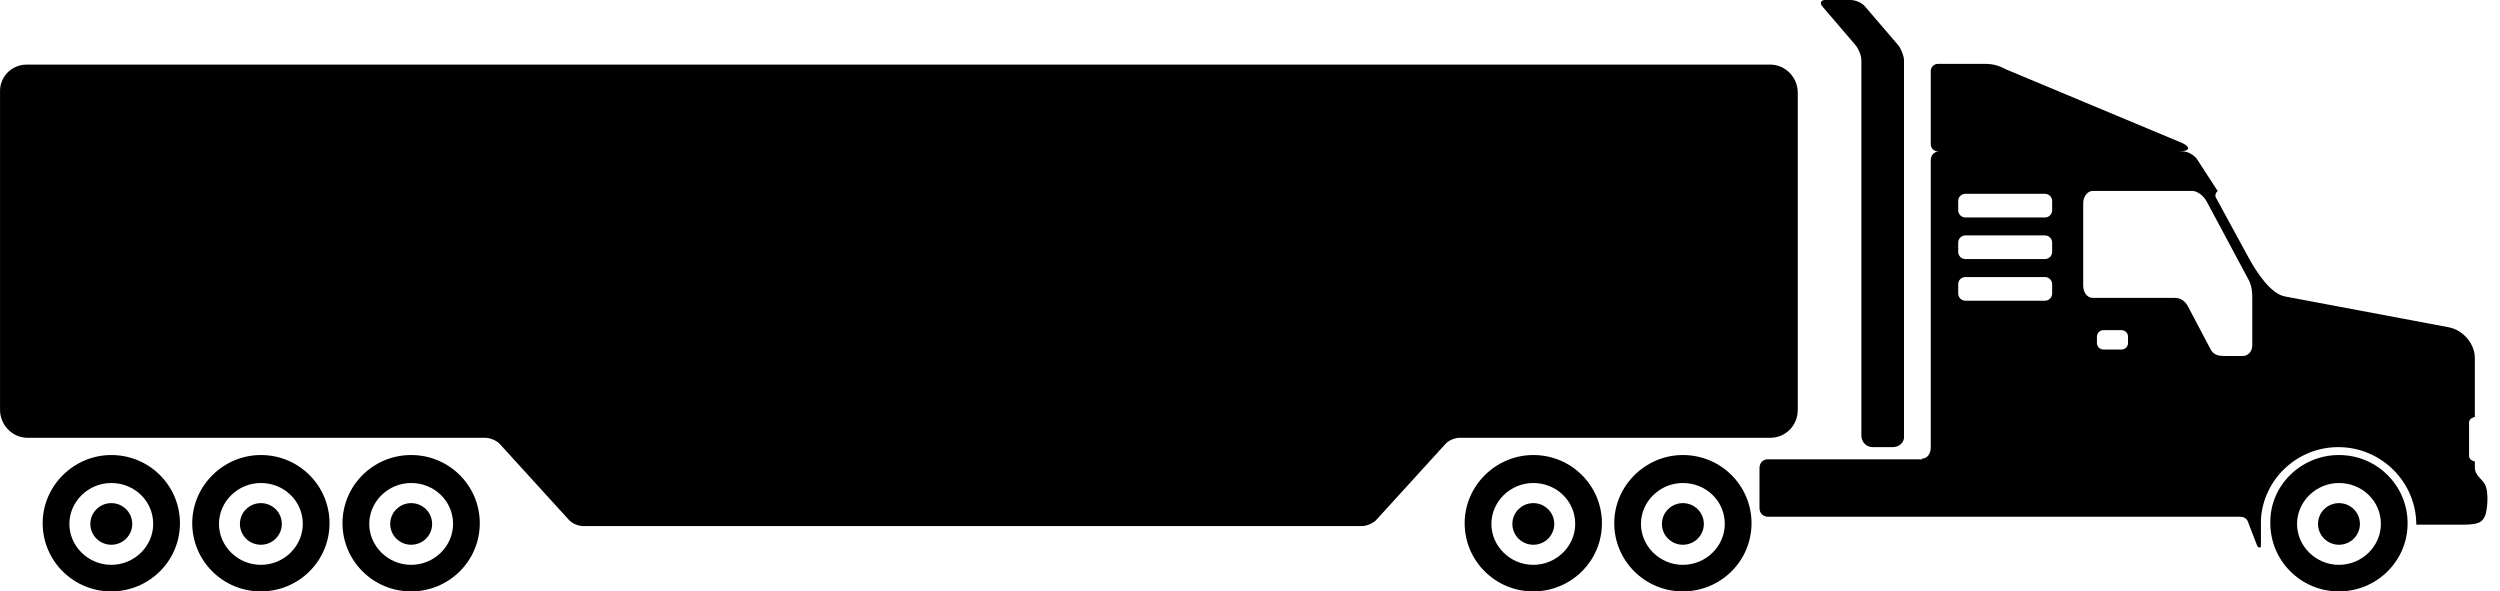 <svg width="93" height="22" viewBox="0 0 93 22" fill="currentColor" xmlns="http://www.w3.org/2000/svg">
<path d="M0.996 2.403H65.856C66.42 2.403 66.877 2.883 66.877 3.444V15.245C66.877 15.832 66.42 16.286 65.856 16.286H54.298C54.11 16.286 53.868 16.393 53.76 16.527L51.207 19.33C51.099 19.463 50.83 19.57 50.669 19.57H21.693C21.505 19.57 21.263 19.463 21.155 19.33L18.602 16.527C18.494 16.393 18.226 16.286 18.064 16.286H1.023C0.458 16.286 0.001 15.806 0.001 15.245V3.444C-0.026 2.857 0.431 2.403 0.996 2.403Z" fill="currentColor"/>
<path d="M57.039 20.265C56.609 20.265 56.26 19.918 56.26 19.49C56.26 19.063 56.609 18.716 57.039 18.716C57.47 18.716 57.819 19.063 57.819 19.49C57.819 19.918 57.47 20.265 57.039 20.265Z" fill="currentColor"/>
<path d="M57.039 16.927C58.464 16.927 59.592 18.075 59.592 19.463C59.592 20.879 58.437 22 57.039 22C55.614 22 54.485 20.852 54.485 19.463C54.485 18.075 55.641 16.927 57.039 16.927ZM57.039 21.012C57.899 21.012 58.598 20.318 58.598 19.49C58.598 18.636 57.899 17.968 57.039 17.968C56.179 17.968 55.48 18.663 55.48 19.49C55.48 20.318 56.179 21.012 57.039 21.012Z" fill="currentColor"/>
<path d="M15.295 20.265C14.865 20.265 14.516 19.918 14.516 19.49C14.516 19.063 14.865 18.716 15.295 18.716C15.726 18.716 16.075 19.063 16.075 19.49C16.075 19.918 15.726 20.265 15.295 20.265Z" fill="currentColor"/>
<path d="M15.295 16.927C16.719 16.927 17.848 18.075 17.848 19.463C17.848 20.879 16.692 22 15.295 22C13.87 22 12.741 20.852 12.741 19.463C12.741 18.075 13.87 16.927 15.295 16.927ZM15.295 21.012C16.155 21.012 16.854 20.318 16.854 19.49C16.854 18.636 16.155 17.968 15.295 17.968C14.435 17.968 13.736 18.663 13.736 19.49C13.736 20.318 14.435 21.012 15.295 21.012Z" fill="currentColor"/>
<path d="M9.704 20.265C9.274 20.265 8.925 19.918 8.925 19.49C8.925 19.063 9.274 18.716 9.704 18.716C10.135 18.716 10.484 19.063 10.484 19.49C10.484 19.918 10.135 20.265 9.704 20.265Z" fill="currentColor"/>
<path d="M9.705 16.927C11.129 16.927 12.258 18.075 12.258 19.463C12.258 20.879 11.102 22 9.705 22C8.28 22 7.151 20.852 7.151 19.463C7.151 18.075 8.307 16.927 9.705 16.927ZM9.705 21.012C10.565 21.012 11.264 20.318 11.264 19.49C11.264 18.636 10.565 17.968 9.705 17.968C8.845 17.968 8.146 18.663 8.146 19.49C8.146 20.318 8.845 21.012 9.705 21.012Z" fill="currentColor"/>
<path d="M4.141 20.265C3.71 20.265 3.361 19.918 3.361 19.49C3.361 19.063 3.71 18.716 4.141 18.716C4.571 18.716 4.92 19.063 4.92 19.49C4.92 19.918 4.571 20.265 4.141 20.265Z" fill="currentColor"/>
<path d="M4.14 16.927C5.565 16.927 6.694 18.075 6.694 19.463C6.694 20.879 5.538 22 4.14 22C2.716 22 1.587 20.852 1.587 19.463C1.587 18.075 2.742 16.927 4.14 16.927ZM4.14 21.012C5 21.012 5.699 20.318 5.699 19.49C5.699 18.636 5 17.968 4.14 17.968C3.28 17.968 2.581 18.663 2.581 19.49C2.581 20.318 3.28 21.012 4.14 21.012Z" fill="currentColor"/>
<path d="M87.01 20.265C86.579 20.265 86.23 19.918 86.23 19.49C86.23 19.063 86.579 18.716 87.01 18.716C87.44 18.716 87.789 19.063 87.789 19.49C87.789 19.918 87.44 20.265 87.01 20.265Z" fill="currentColor"/>
<path d="M87.009 16.927C88.434 16.927 89.563 18.075 89.563 19.463C89.563 20.879 88.407 22 87.009 22C85.585 22 84.456 20.852 84.456 19.463C84.429 18.075 85.585 16.927 87.009 16.927ZM87.009 21.012C87.869 21.012 88.569 20.318 88.569 19.49C88.569 18.636 87.869 17.968 87.009 17.968C86.149 17.968 85.45 18.663 85.45 19.49C85.45 20.318 86.149 21.012 87.009 21.012Z" fill="currentColor"/>
<path d="M62.603 20.265C62.172 20.265 61.824 19.918 61.824 19.49C61.824 19.063 62.172 18.716 62.603 18.716C63.033 18.716 63.383 19.063 63.383 19.49C63.383 19.918 63.033 20.265 62.603 20.265Z" fill="currentColor"/>
<path d="M62.603 16.927C64.028 16.927 65.157 18.075 65.157 19.463C65.157 20.879 64.001 22 62.603 22C61.179 22 60.05 20.852 60.05 19.463C60.05 18.075 61.206 16.927 62.603 16.927ZM62.603 21.012C63.464 21.012 64.162 20.318 64.162 19.49C64.162 18.636 63.464 17.968 62.603 17.968C61.743 17.968 61.044 18.663 61.044 19.49C61.044 20.318 61.743 21.012 62.603 21.012Z" fill="currentColor"/>
<path d="M70.399 16.634H69.673C69.431 16.634 69.243 16.447 69.243 16.206V2.243C69.243 2.056 69.136 1.816 69.028 1.682L67.792 0.24C67.684 0.107 67.738 0 67.899 0H68.84C69.028 0 69.27 0.107 69.378 0.24L70.614 1.682C70.722 1.816 70.829 2.083 70.829 2.243V16.206C70.856 16.447 70.668 16.634 70.399 16.634Z" fill="currentColor"/>
<path d="M71.501 17.061C71.689 17.061 71.824 16.874 71.824 16.66V5.954C71.824 5.767 71.958 5.633 72.146 5.633H72.092C71.958 5.633 71.824 5.526 71.824 5.366V2.643C71.824 2.509 71.931 2.376 72.092 2.376H73.84C74.189 2.376 74.377 2.456 74.646 2.59L81.097 5.286C81.312 5.366 81.419 5.473 81.393 5.526C81.393 5.58 81.285 5.633 81.016 5.633H81.204C81.393 5.633 81.608 5.767 81.715 5.9L82.495 7.102C82.414 7.182 82.387 7.289 82.441 7.369L83.677 9.638C83.946 10.119 84.457 10.92 84.995 11.027L91.096 12.175C91.634 12.281 92.064 12.789 92.064 13.323V15.512C91.93 15.539 91.849 15.619 91.849 15.726V16.954C91.849 17.061 91.93 17.141 92.064 17.167V17.381C92.064 17.701 92.333 17.808 92.44 18.022C92.602 18.315 92.521 19.036 92.44 19.196C92.359 19.357 92.306 19.517 91.66 19.517H89.886C89.886 17.942 88.596 16.633 86.983 16.633C85.452 16.633 84.188 17.835 84.107 19.33V20.318C84.107 20.345 84.08 20.371 84.053 20.371C84.027 20.371 84 20.345 83.973 20.318L83.623 19.41C83.596 19.303 83.463 19.223 83.355 19.223H65.776C65.588 19.223 65.453 19.09 65.453 18.903C65.453 18.903 65.453 17.755 65.453 17.408C65.453 17.221 65.588 17.087 65.749 17.087H71.501V17.061ZM78.006 12.762C78.006 12.895 78.113 13.002 78.248 13.002H78.919C79.054 13.002 79.162 12.895 79.162 12.762V12.522C79.162 12.388 79.054 12.281 78.919 12.281H78.248C78.113 12.281 78.006 12.388 78.006 12.522V12.762ZM77.495 10.626C77.495 10.893 77.656 11.08 77.845 11.08H80.909C81.097 11.08 81.285 11.187 81.393 11.4L82.253 13.029C82.387 13.242 82.603 13.242 82.79 13.242H83.436C83.623 13.242 83.785 13.082 83.785 12.842V11.08C83.785 10.813 83.758 10.626 83.65 10.412L82.092 7.502C81.984 7.289 81.742 7.102 81.554 7.102H77.845C77.656 7.102 77.495 7.315 77.495 7.556V10.626ZM72.845 10.92C72.845 11.053 72.953 11.187 73.114 11.187H76.071C76.205 11.187 76.34 11.08 76.34 10.92V10.573C76.34 10.439 76.232 10.306 76.071 10.306H73.114C72.979 10.306 72.845 10.412 72.845 10.573V10.92ZM72.845 9.371C72.845 9.505 72.953 9.638 73.114 9.638H76.071C76.205 9.638 76.34 9.531 76.34 9.371V9.024C76.34 8.891 76.232 8.757 76.071 8.757H73.114C72.979 8.757 72.845 8.864 72.845 9.024V9.371ZM72.845 7.823C72.845 7.956 72.953 8.09 73.114 8.09H76.071C76.205 8.09 76.34 7.983 76.34 7.823V7.476C76.34 7.342 76.232 7.209 76.071 7.209H73.114C72.979 7.209 72.845 7.315 72.845 7.476V7.823Z" fill="currentColor"/>
</svg>
